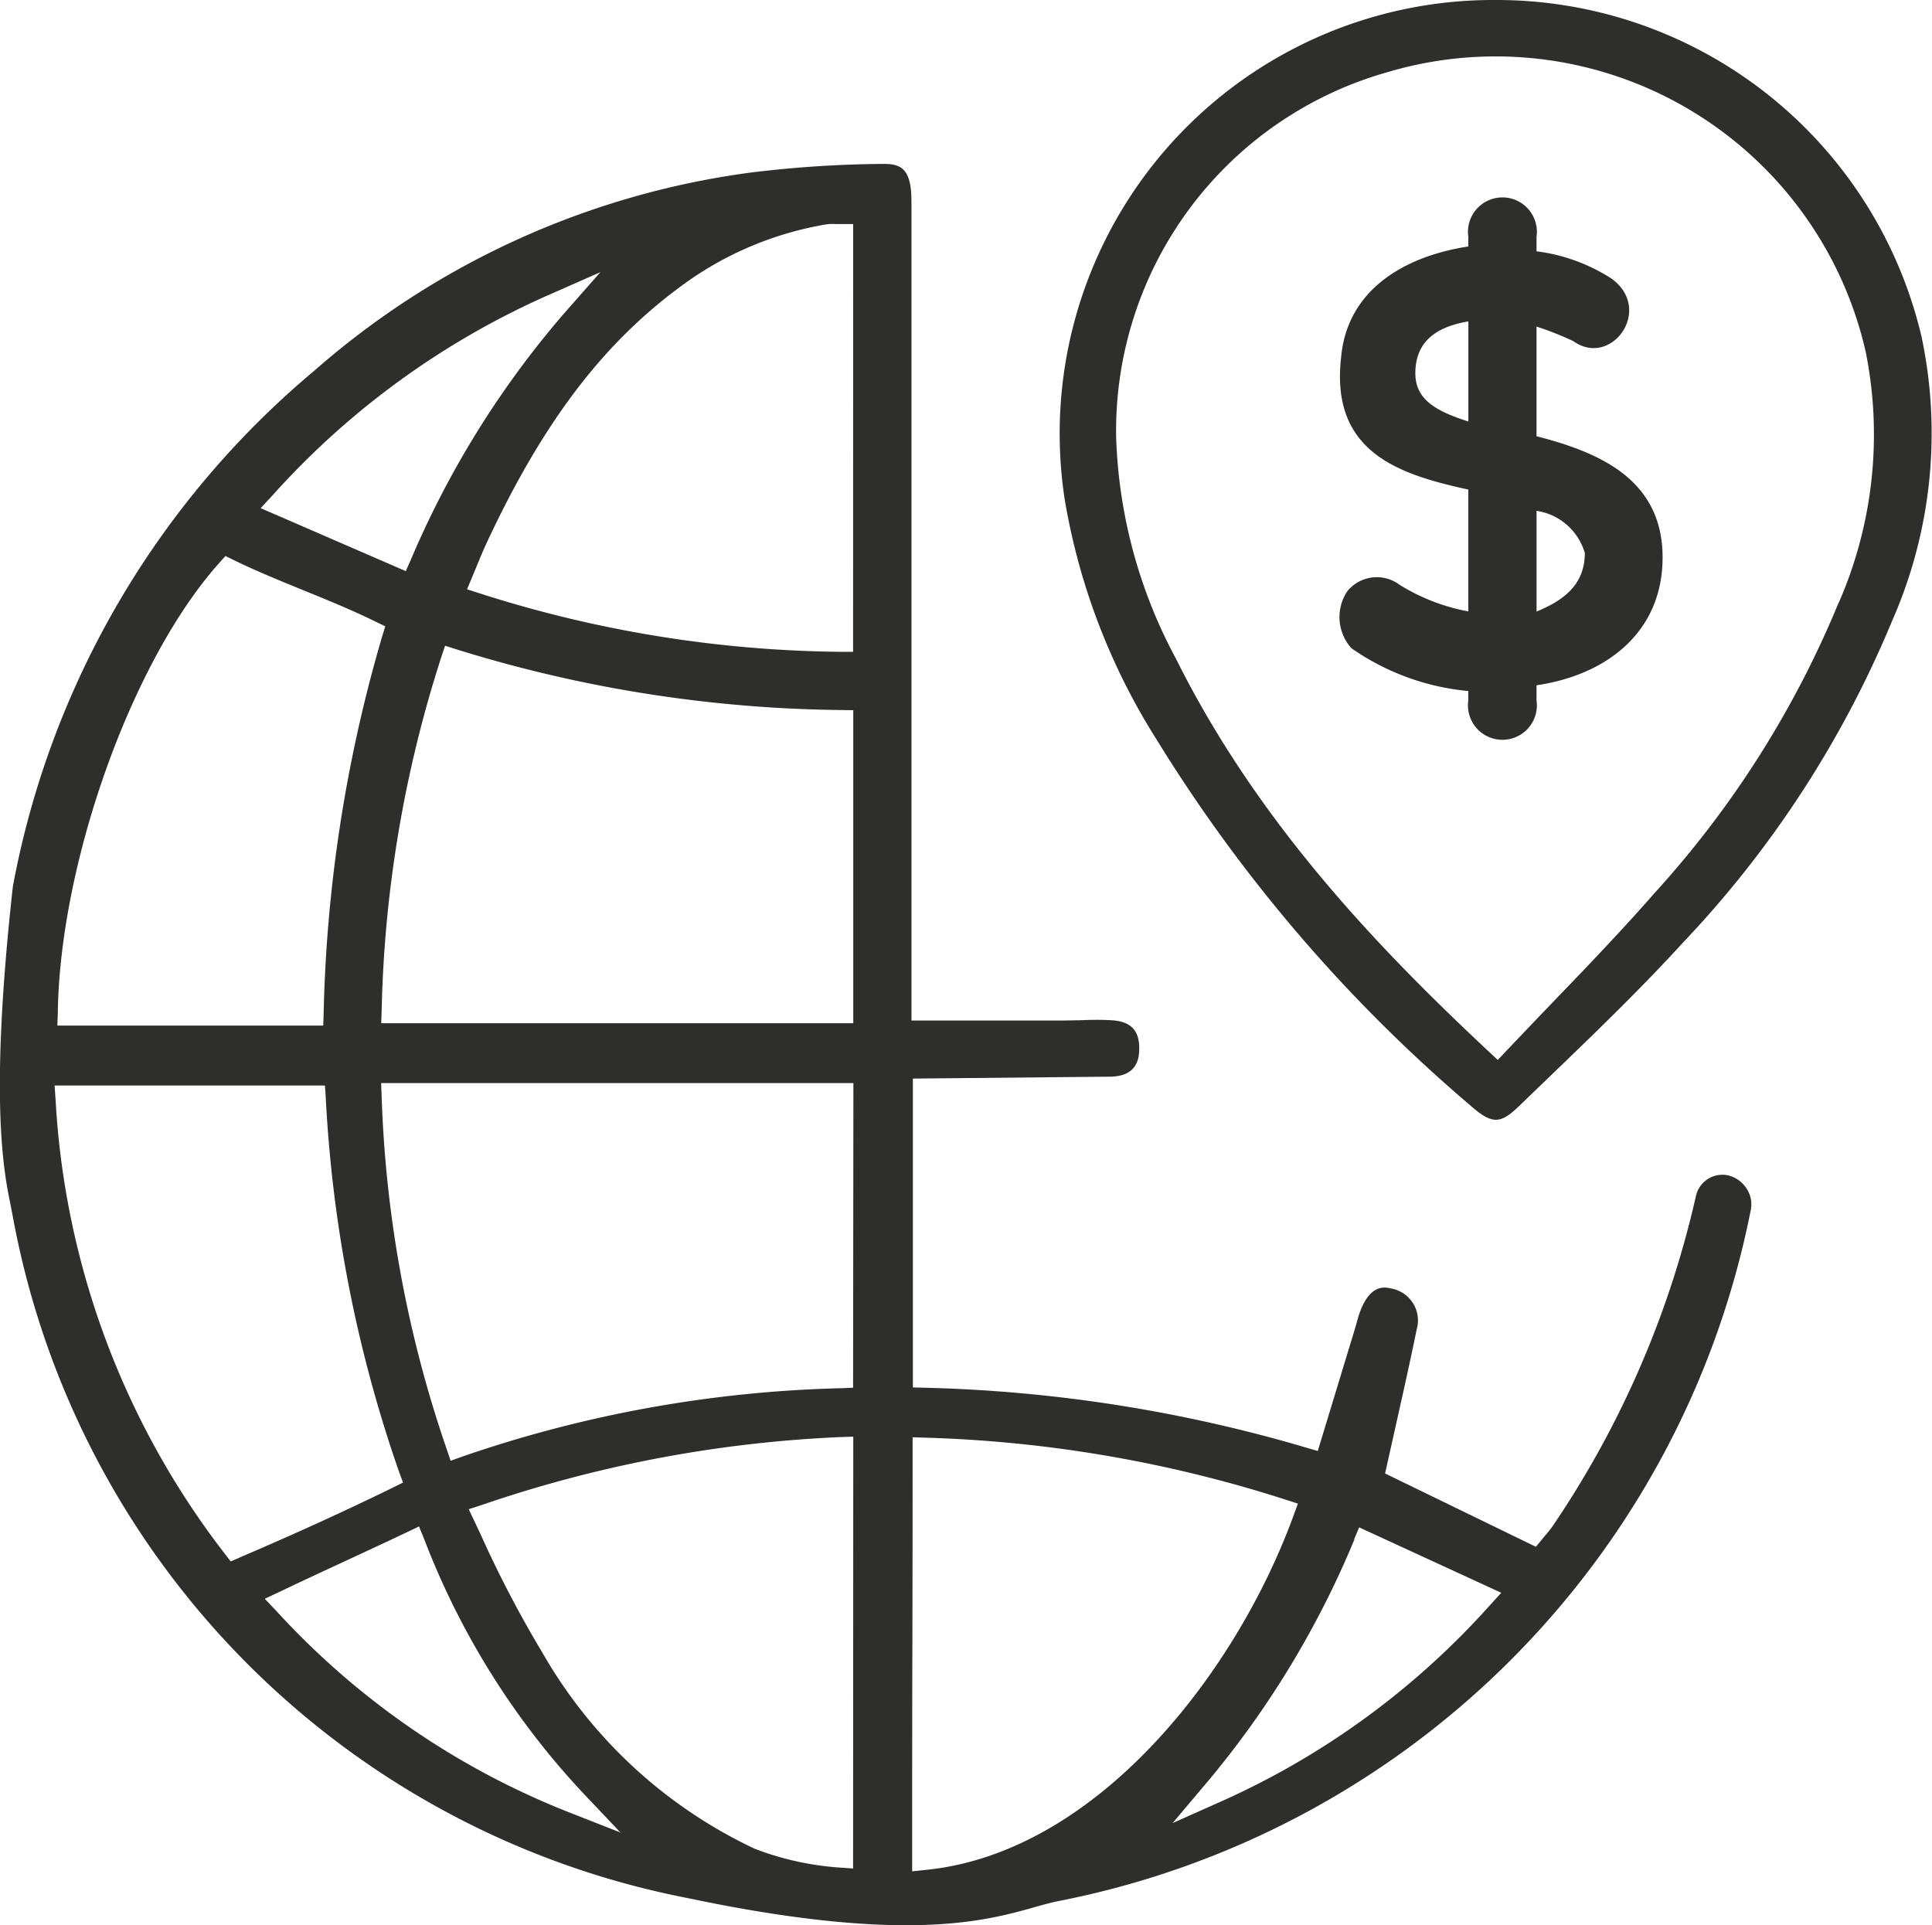 <svg id="icono__internet_Landing" data-name="icono_ internet_Landing" xmlns="http://www.w3.org/2000/svg" width="61.671" height="61.453" viewBox="0 0 61.671 61.453">
  <g id="Grupo_235" data-name="Grupo 235">
    <path id="Trazado_666" data-name="Trazado 666" d="M250.452,433.691a28.013,28.013,0,0,0,22.08-22.046.907.907,0,0,0-.135-.7.964.964,0,0,0-.613-.422.867.867,0,0,0-1,.663,30.891,30.891,0,0,1-4.56,10.519,3.7,3.7,0,0,1-.249.316l-.3.364-4.814-2.34.339-1.519c.231-1.034.461-2.056.671-3.084a1.035,1.035,0,0,0-.806-1.3c-.188-.045-.69-.175-1.027.807-.031.087-.053.173-.077.26l-.055.193-1.194,3.925-.382-.112a47.045,47.045,0,0,0-12.15-1.907l-.392-.01v-9.859l6.292-.061c.6-.008.907-.274.931-.814.029-.641-.238-.944-.867-.986-.355-.023-.71-.014-1.064,0-.185,0-.372.008-.557.008h-4.78l0-25.9c0-.186,0-.369-.011-.552-.063-.754-.369-.891-.854-.893a36.4,36.4,0,0,0-4.262.276,26.394,26.394,0,0,0-13.951,6.339,28.177,28.177,0,0,0-9.606,16.449c-.756,6.827-.292,9.1-.067,10.2l.058.3a27.162,27.162,0,0,0,21.536,21.791c6.927,1.461,9.514.734,11.062.3C249.946,433.811,250.206,433.739,250.452,433.691Zm-25.1-44.875a25.857,25.857,0,0,1,8.8-6.387l1.661-.732-1.2,1.364a29.9,29.9,0,0,0-4.851,7.816l-.16.364-4.634-2.011Zm5.88,4.925a42.706,42.706,0,0,0,12.253,1.933l.4.006v9.992H228.817l.014-.416a39.455,39.455,0,0,1,1.9-11.262l.125-.372Zm-12.739,11.6c.067-4.824,2.379-11.264,5.151-14.359l.2-.225.271.133c.724.353,1.486.663,2.223.963.756.308,1.539.626,2.3,1l.308.149-.1.326a46.23,46.23,0,0,0-1.867,12.029l-.013.39h-8.487Zm5.806,17.388-.287.124-.191-.25a26.038,26.038,0,0,1-5.4-14.513l-.031-.43h8.63l.026.372a42.867,42.867,0,0,0,2.342,11.964l.125.339-.324.161C227.637,421.254,226.13,421.942,224.3,422.726Zm10.472,8.116a25.121,25.121,0,0,1-9.291-6.4l-.38-.4.5-.236c.7-.334,1.358-.639,2.018-.945s1.321-.613,2.021-.945l.384-.183.161.393a24.834,24.834,0,0,0,5.028,8.066l1.242,1.311Zm9.108,1.809-.43-.03a9.328,9.328,0,0,1-2.711-.6,15.343,15.343,0,0,1-6.788-6.28,35.872,35.872,0,0,1-1.976-3.79l-.364-.769.435-.141a40.682,40.682,0,0,1,11.426-2.161l.414-.014Zm0-15.347-.385.016a39.975,39.975,0,0,0-12.076,2.178l-.384.138-.132-.385A38.409,38.409,0,0,1,228.83,408l-.016-.417h15.075Zm0-23.491-.406,0a38.87,38.87,0,0,1-11.5-1.862l-.416-.133.321-.772c.1-.242.191-.467.294-.687,1.769-3.8,3.661-6.318,6.135-8.158a10.779,10.779,0,0,1,4.464-1.987,2.957,2.957,0,0,1,.339-.055c.083-.006.165-.006.26,0h.512Zm15.993,28.329.162-.38,4.535,2.088-.369.406a25.4,25.4,0,0,1-8.522,6.233l-1.6.713,1.13-1.339A29.744,29.744,0,0,0,259.886,422.141Zm-14.107,10.6V432.3c0-2.178,0-4.323.006-6.472s.008-4.32.008-6.525v-.414l.416.013a41.46,41.46,0,0,1,11.484,1.976l.4.128-.144.392c-1.848,5.058-6.3,10.753-11.723,11.3Z" transform="translate(-216.648 -373.009)" fill="#2e2e2d"/>
    <path id="Trazado_667" data-name="Trazado 667" d="M251.635,374.982h0a13.84,13.84,0,0,0-13.744,15.953,20.768,20.768,0,0,0,2.96,7.7,49.083,49.083,0,0,0,9.973,11.623c.7.618.96.621,1.57.03l.934-.9c1.433-1.379,2.917-2.806,4.276-4.294a33.622,33.622,0,0,0,6.7-10.3,14.863,14.863,0,0,0,.936-9.065A13.937,13.937,0,0,0,251.635,374.982Zm10.96,19.234a31.65,31.65,0,0,1-5.888,9.285c-1.035,1.185-2.149,2.344-3.226,3.462q-.744.775-1.493,1.563l-.275.292-.292-.273c-3.461-3.239-7.353-7.262-9.98-12.535a15.97,15.97,0,0,1-1.909-7.05,11.893,11.893,0,0,1,8.652-11.672,12.114,12.114,0,0,1,15.277,8.939A13.4,13.4,0,0,1,262.6,394.216Z" transform="translate(-203.903 -374.982)" fill="#2e2e2d"/>
  </g>
  <g id="Grupo_236" data-name="Grupo 236" transform="translate(42.752 6.276)">
    <path id="Trazado_668" data-name="Trazado 668" d="M247.4,394.675a7.765,7.765,0,0,1-3.734-1.368,1.488,1.488,0,0,1-.135-1.811,1.211,1.211,0,0,1,1.674-.212,6.344,6.344,0,0,0,2.194.849v-3.889c-2.194-.482-4.408-1.175-4.061-4.217.193-2.177,2.042-3.234,4.061-3.543v-.308a1.1,1.1,0,1,1,2.177,0v.462a5.741,5.741,0,0,1,2.387.867c1.368.982,0,2.869-1.214,2a9.8,9.8,0,0,0-1.173-.464v3.5c2.023.52,4.024,1.385,4.024,3.87,0,2.387-1.791,3.753-4.024,4.08v.482a1.1,1.1,0,1,1-2.177,0Zm0-11.8c-1.018.173-1.692.637-1.692,1.657,0,.848.674,1.212,1.692,1.539Zm2.177,9.262c.848-.347,1.541-.849,1.541-1.868a1.9,1.9,0,0,0-1.541-1.347Z" transform="translate(-243.281 -378.892)" fill="#2e2e2d"/>
  </g>
</svg>
